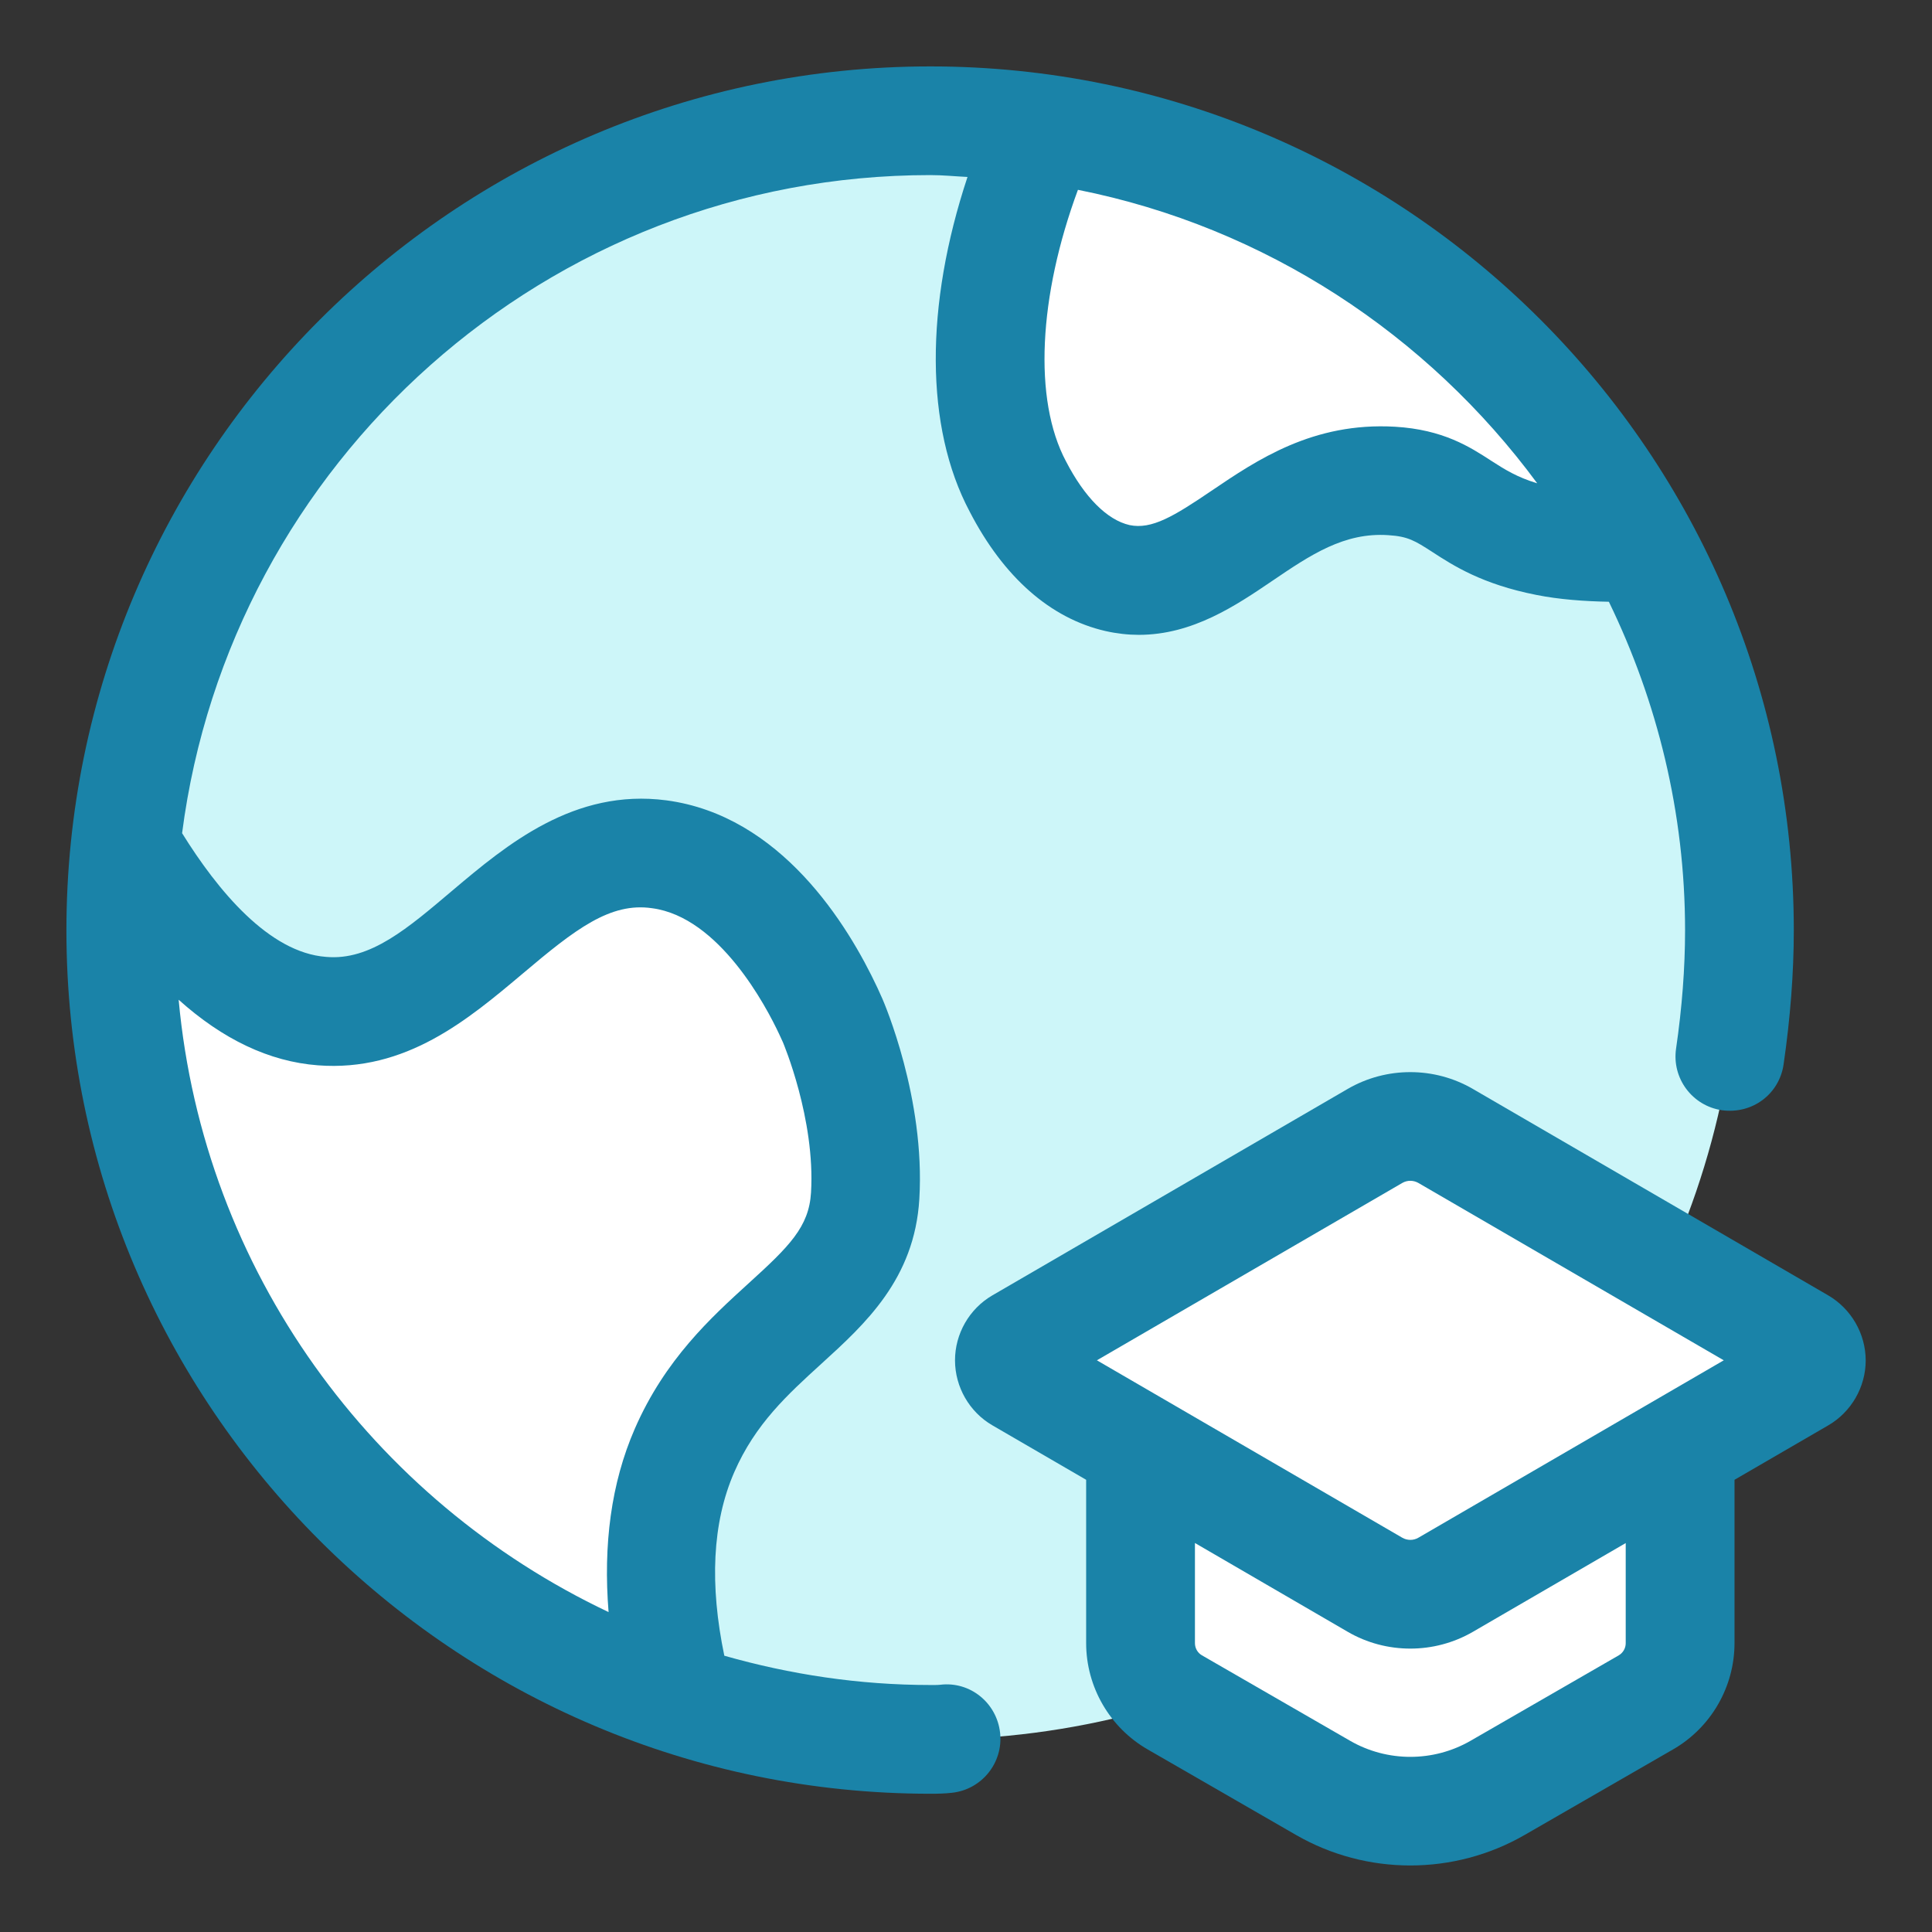 <?xml version="1.0" ?><svg xmlns="http://www.w3.org/2000/svg" xmlns:xlink="http://www.w3.org/1999/xlink" version="1.1" viewBox="0 0 32 32" style="enable-background:new 0 0 32 32;" xml:space="preserve"><rect x="0" y="0" width="32" height="32" fill="#333333" stroke="none"/><style type="text/css">
	.st0{display:none;}
	.st1{display:inline;}
	.st2{fill:#CDF6F9;}
	.st3{fill:#FFFFFF;}
	.st4{fill:#1A83A8;}
</style><g id="Grid" class="st0"/><g id="Pencil"/><g id="Backpack"/><g id="Research"/><g id="Sunglasses"/><g id="Book"/><g id="Apple"/><g id="Note_Book"/><g id="Open_Book"/><g id="Homework"/><g id="Certificate"/><g id="Bell"/><g id="Projector"/><g id="Note_Book_1_"/><g id="Paper"/><g id="Science_Book"/><g id="Test"/><g id="Whiteboard"/><g id="Schedule"/><g id="School"/><g id="Ebook"/><g id="Globe"/><g id="Planner"/><g id="Presentation"/><g id="Global_Education"><circle class="st2" cx="15.406" cy="15.406" r="13.406"/><path class="st3" d="M14.33,19.81c-0.11,1.79-2.08,2.11-2.99,4.21c-0.36,0.82-0.65,2.13-0.11,4.13C5.87,26.39,2,21.35,2,15.41   c0-0.48,0.03-0.96,0.08-1.42c1.14,1.96,2.25,2.68,3.25,2.76c2.23,0.16,3.35-2.9,5.59-2.6c1.58,0.21,2.51,1.99,2.8,2.59   c0.03,0.07,0.06,0.13,0.07,0.16C13.79,16.9,14.42,18.34,14.33,19.81z"/><path class="st3" d="M27.22,9.07c-0.55,0.04-1.12,0-1.6-0.1c-1.46-0.29-1.44-0.94-2.57-1c-2.04-0.14-2.97,1.96-4.54,1.6   c-0.96-0.22-1.49-1.21-1.65-1.51c-0.79-1.49-0.51-3.83,0.43-5.93C21.6,2.74,25.25,5.39,27.22,9.07z"/><path class="st3" d="M29.83,22.83l-2,1.16l-3.89,2.26c-0.36,0.21-0.8,0.21-1.17,0l-3.88-2.26l-2-1.16c-0.23-0.13-0.23-0.46,0-0.6   l5.88-3.42c0.37-0.21,0.81-0.21,1.17,0l5.89,3.42C30.06,22.37,30.06,22.7,29.83,22.83z"/><path class="st3" d="M29.83,22.83l-2,1.16l-3.89,2.26c-0.36,0.21-0.8,0.21-1.17,0l-3.88-2.26l-2-1.16c-0.23-0.13-0.23-0.46,0-0.6   l5.88-3.42c0.37-0.21,0.81-0.21,1.17,0l5.89,3.42C30.06,22.37,30.06,22.7,29.83,22.83z"/><path class="st3" d="M27.83,23.99v3.23c0,0.4-0.22,0.78-0.57,0.98l-2.46,1.41c-0.89,0.52-1.99,0.52-2.89,0l-2.45-1.41   c-0.35-0.2-0.57-0.58-0.57-0.98v-3.23l3.88,2.26c0.37,0.21,0.81,0.21,1.17,0L27.83,23.99z"/><path class="st4" d="M15.572,27.905c-0.056,0.006-0.105,0.003-0.162,0.004c-1.185,0-2.327-0.176-3.413-0.485   c-0.244-1.173-0.202-2.2,0.165-3.041c0.348-0.798,0.88-1.282,1.443-1.795c0.723-0.658,1.543-1.403,1.622-2.729   c0.1-1.667-0.584-3.251-0.611-3.314l-0.084-0.186c-0.493-1.051-1.604-2.852-3.496-3.103c-1.526-0.2-2.644,0.735-3.538,1.49   c-0.735,0.621-1.362,1.17-2.098,1.103c-0.945-0.071-1.794-1.099-2.384-2.049C3.81,7.662,9.058,2.9,15.41,2.9   c0.208,0,0.41,0.021,0.615,0.031c-0.706,2.127-0.708,4.143,0.036,5.543c0.561,1.085,1.337,1.769,2.249,1.978   c0.191,0.043,0.376,0.063,0.553,0.063c0.892,0,1.611-0.488,2.21-0.894c0.637-0.433,1.193-0.806,1.921-0.757   c0.329,0.02,0.445,0.095,0.728,0.277c0.349,0.227,0.826,0.536,1.726,0.713c0.376,0.075,0.787,0.105,1.2,0.113   c0.8,1.648,1.262,3.49,1.262,5.442c0,0.622-0.05,1.281-0.149,1.959c-0.072,0.492,0.269,0.949,0.76,1.021   c0.506,0.068,0.95-0.269,1.021-0.76c0.111-0.764,0.169-1.511,0.169-2.221C29.71,7.52,23.295,1.1,15.41,1.1   C7.52,1.1,1.1,7.52,1.1,15.41c0,7.885,6.42,14.3,14.311,14.3c0.123,0,0.233-0.002,0.357-0.016c0.494-0.054,0.851-0.498,0.797-0.992   S16.071,27.844,15.572,27.905z M25.461,8.005c-0.337-0.102-0.539-0.23-0.761-0.373c-0.354-0.23-0.797-0.517-1.594-0.564   c-1.359-0.079-2.287,0.551-3.043,1.063c-0.617,0.418-0.986,0.643-1.354,0.566c-0.371-0.085-0.744-0.458-1.054-1.058   c-0.542-1.019-0.453-2.733,0.199-4.495C20.961,3.763,23.646,5.543,25.461,8.005z M2.959,16.559   c0.728,0.653,1.497,1.024,2.306,1.086c1.461,0.112,2.488-0.758,3.395-1.521c0.869-0.735,1.449-1.183,2.141-1.081   c1.113,0.147,1.892,1.631,2.104,2.084l0.063,0.137c0.005,0.013,0.538,1.27,0.465,2.489c-0.034,0.569-0.36,0.891-1.036,1.505   c-0.616,0.561-1.382,1.257-1.883,2.407c-0.393,0.902-0.524,1.924-0.434,3.036C6.172,24.851,3.371,21.051,2.959,16.559z"/><path class="st4" d="M30.28,21.455l-5.885-3.419c-0.638-0.371-1.434-0.371-2.073,0l-5.888,3.421   c-0.381,0.223-0.617,0.636-0.616,1.077c0.001,0.44,0.238,0.853,0.619,1.074l1.553,0.902v2.705c0,0.726,0.391,1.4,1.019,1.761   l2.456,1.416c0.584,0.337,1.239,0.506,1.894,0.506c0.655,0,1.311-0.169,1.895-0.506l2.455-1.415c0.629-0.361,1.02-1.036,1.02-1.762   v-2.705l1.552-0.901c0.382-0.222,0.62-0.634,0.621-1.075C30.901,22.092,30.664,21.679,30.28,21.455z M23.227,19.593   c0.083-0.048,0.184-0.046,0.265,0l5.059,2.938l-5.059,2.939c-0.083,0.048-0.184,0.046-0.265,0l-5.059-2.939L23.227,19.593z    M26.927,27.216c0,0.083-0.044,0.16-0.116,0.202l-2.456,1.416c-0.614,0.353-1.375,0.354-1.991,0l-2.457-1.417   c-0.071-0.041-0.115-0.118-0.115-0.201v-1.659l2.531,1.471c0.319,0.186,0.678,0.278,1.037,0.278c0.358,0,0.717-0.093,1.036-0.278   l2.531-1.47V27.216z"/></g><g id="Failed"/></svg>